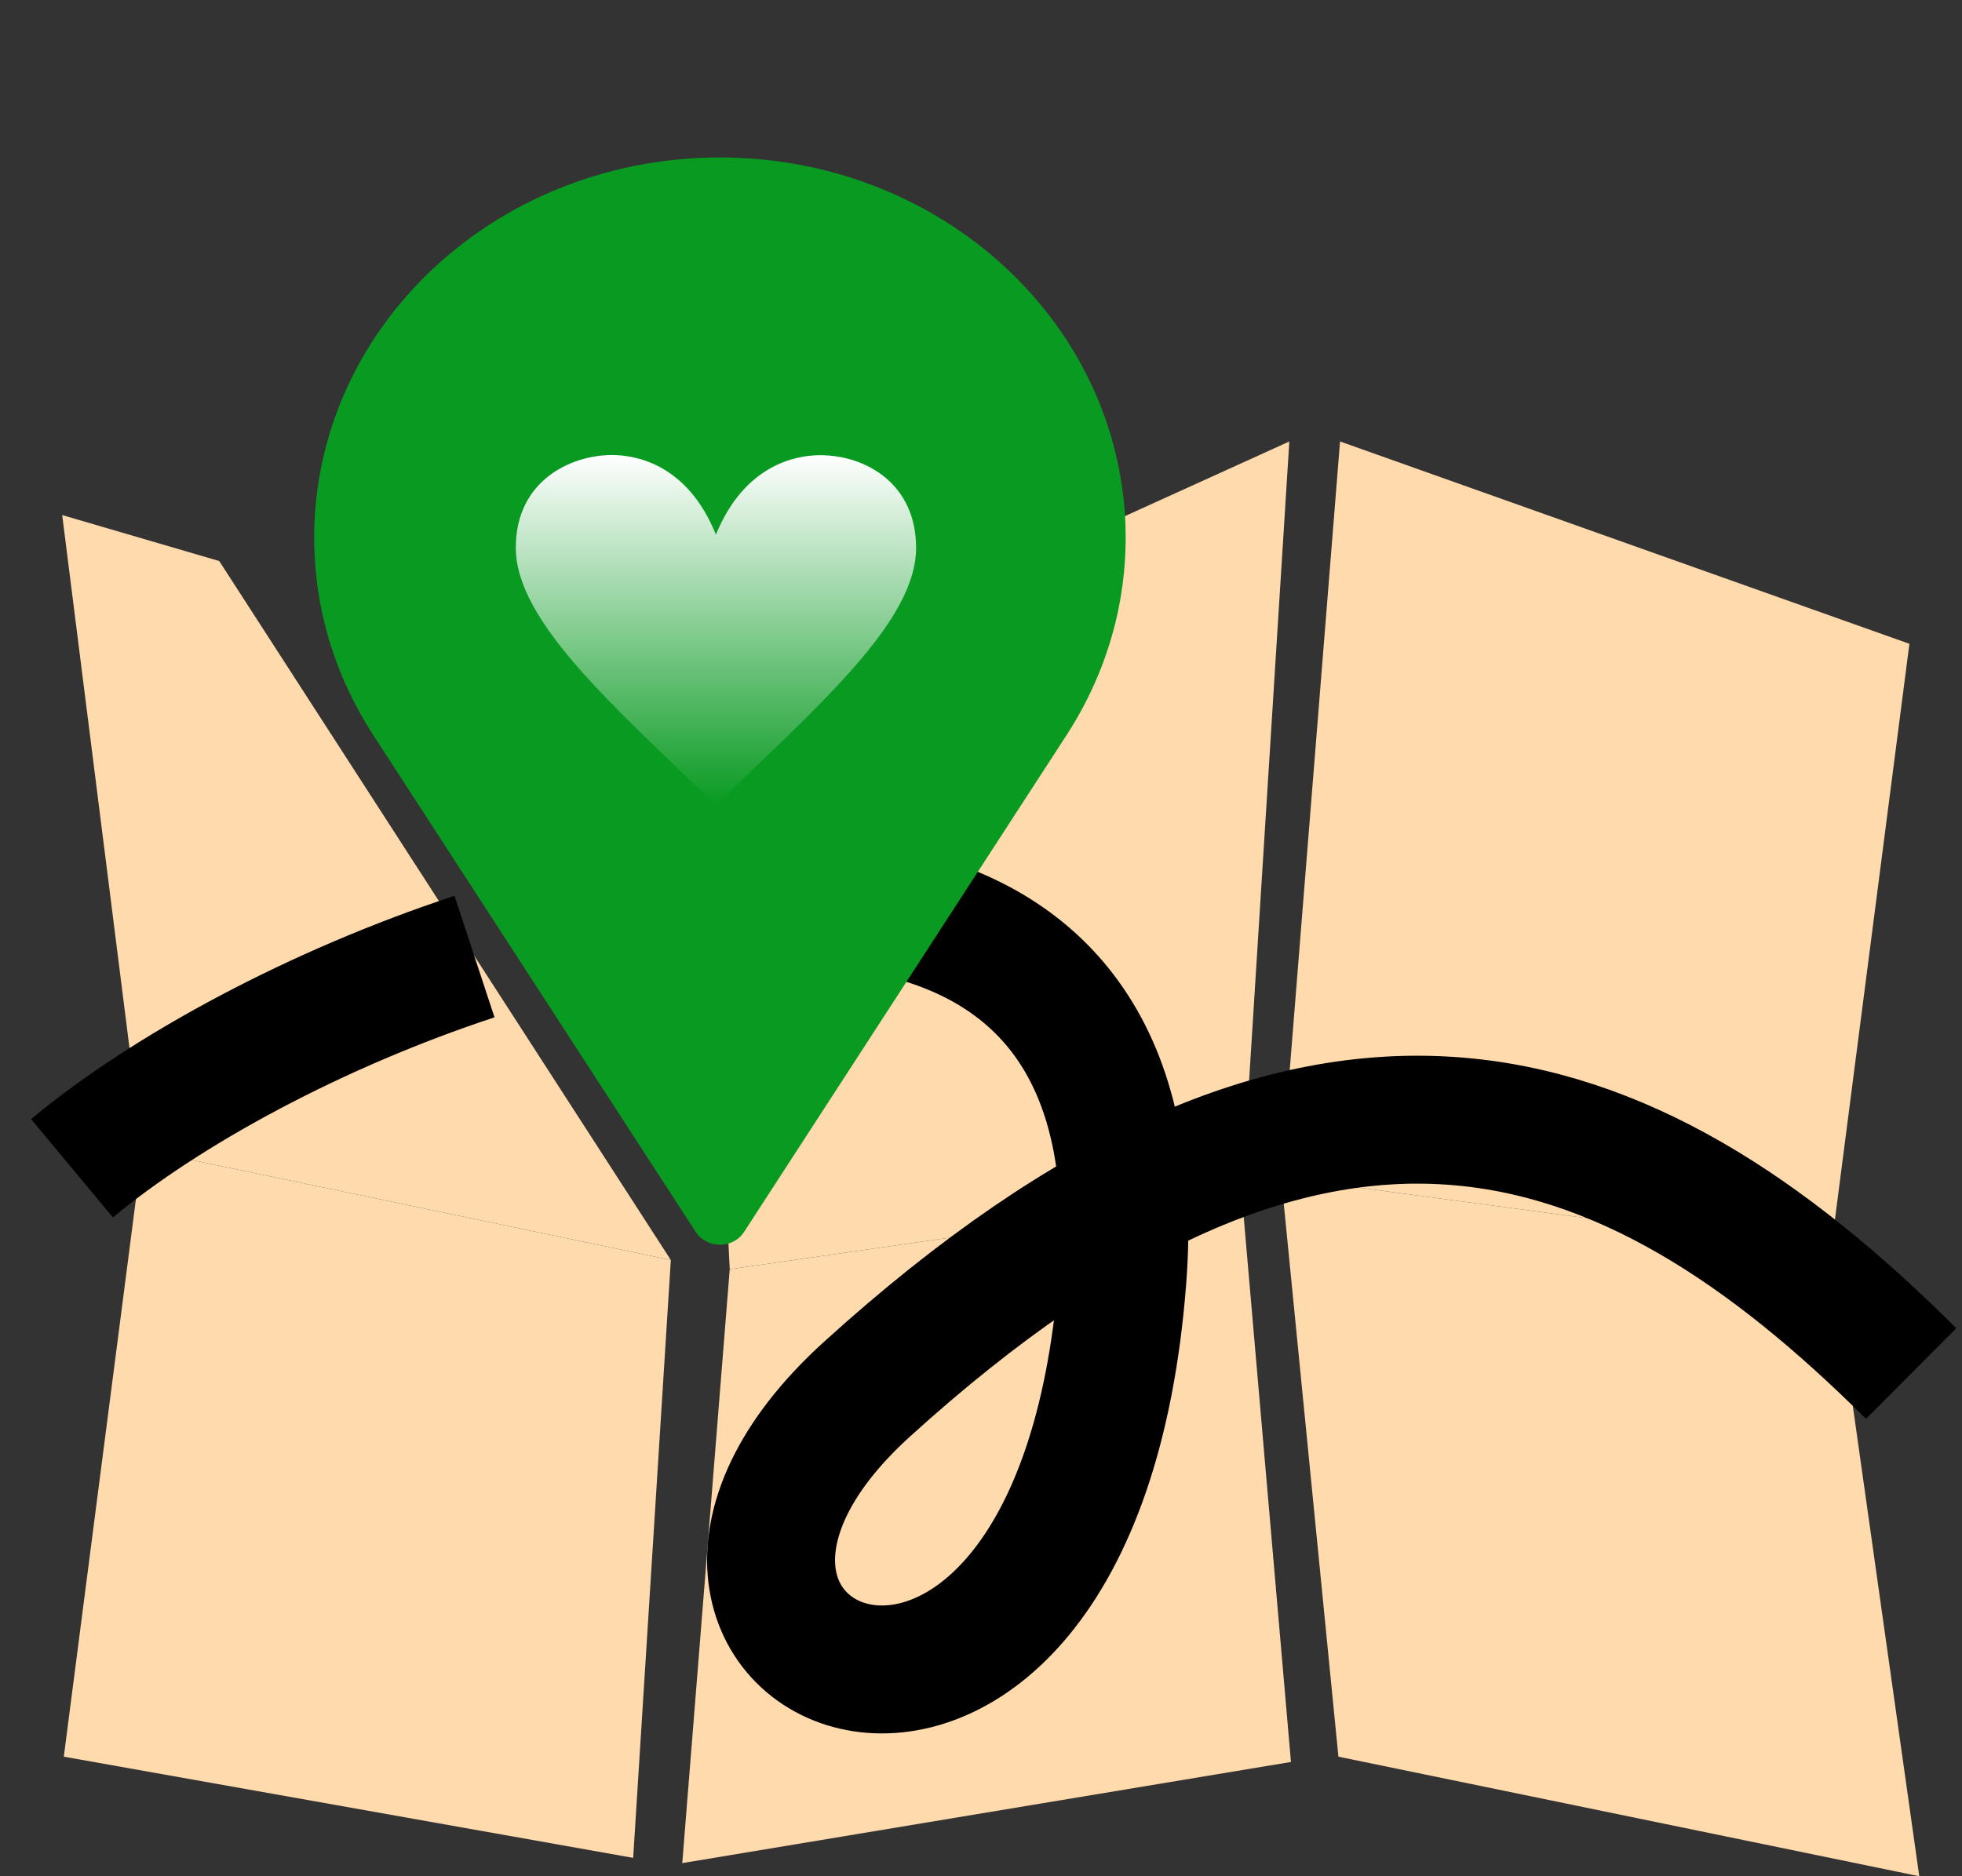 <svg width="46" height="44" viewBox="0 0 46 44" fill="none" xmlns="http://www.w3.org/2000/svg">
<rect x="0" y="0" width="46" height="44" fill="#333333" stroke="none"/>
<path d="M31.418 10.353L44.767 15.098L42.926 29.333L30.037 27.608L31.418 10.353Z" fill="#FFDAAC"/>
<path d="M30.037 27.608L42.926 29.333L44.998 44L31.38 41.196L30.037 27.608Z" fill="#FFDAAC"/>
<path d="M30.229 10.353L16.457 16.608L17.109 29.765L29.116 28.039L30.229 10.353Z" fill="#FFDAAC"/>
<path d="M29.116 28.039L17.109 29.765L15.996 43.692L30.267 41.32L29.116 28.039Z" fill="#FFDAAC"/>
<path d="M15.728 29.549L3.337 26.961L1.496 41.196L14.845 43.569L15.728 29.549Z" fill="#FFDAAC"/>
<path d="M3.337 26.961L15.728 29.549L5.14 13.157L1.458 12.079L3.337 26.961Z" fill="#FFDAAC"/>
<path d="M1.688 27.397C3.906 25.551 7.429 23.65 11.125 22.433M44.808 32.211C38.077 25.506 30.899 22.991 20.332 32.573C13.187 39.051 25.216 44.41 26.316 29.98C26.718 24.708 24.424 22.197 21.022 21.409" stroke="black" stroke-width="3"/>
<path d="M8.751 17.238C6.472 13.726 7.051 9.21 10.152 6.303C13.867 2.822 19.89 2.822 23.605 6.303C26.707 9.21 27.286 13.726 25.007 17.238L17.445 28.891C17.187 29.29 16.57 29.29 16.312 28.891L8.751 17.238Z" fill="#099A22"/>
<path fill-rule="evenodd" clip-rule="evenodd" d="M16.785 18.879C14.384 16.558 12.093 14.565 12.093 12.845C12.093 11.257 13.402 10.671 14.346 10.671C14.905 10.671 16.116 10.88 16.785 12.538C17.464 10.876 18.689 10.675 19.228 10.675C20.311 10.675 21.478 11.354 21.478 12.845C21.478 14.55 19.287 16.459 16.785 18.879Z" fill="url(#paint0_linear_2_1622)"/>
<defs>
<linearGradient id="paint0_linear_2_1622" x1="16.785" y1="10.671" x2="16.785" y2="18.879" gradientUnits="userSpaceOnUse">
<stop stop-color="white"/>
<stop offset="1" stop-color="white" stop-opacity="0"/>
</linearGradient>
</defs>
</svg>

